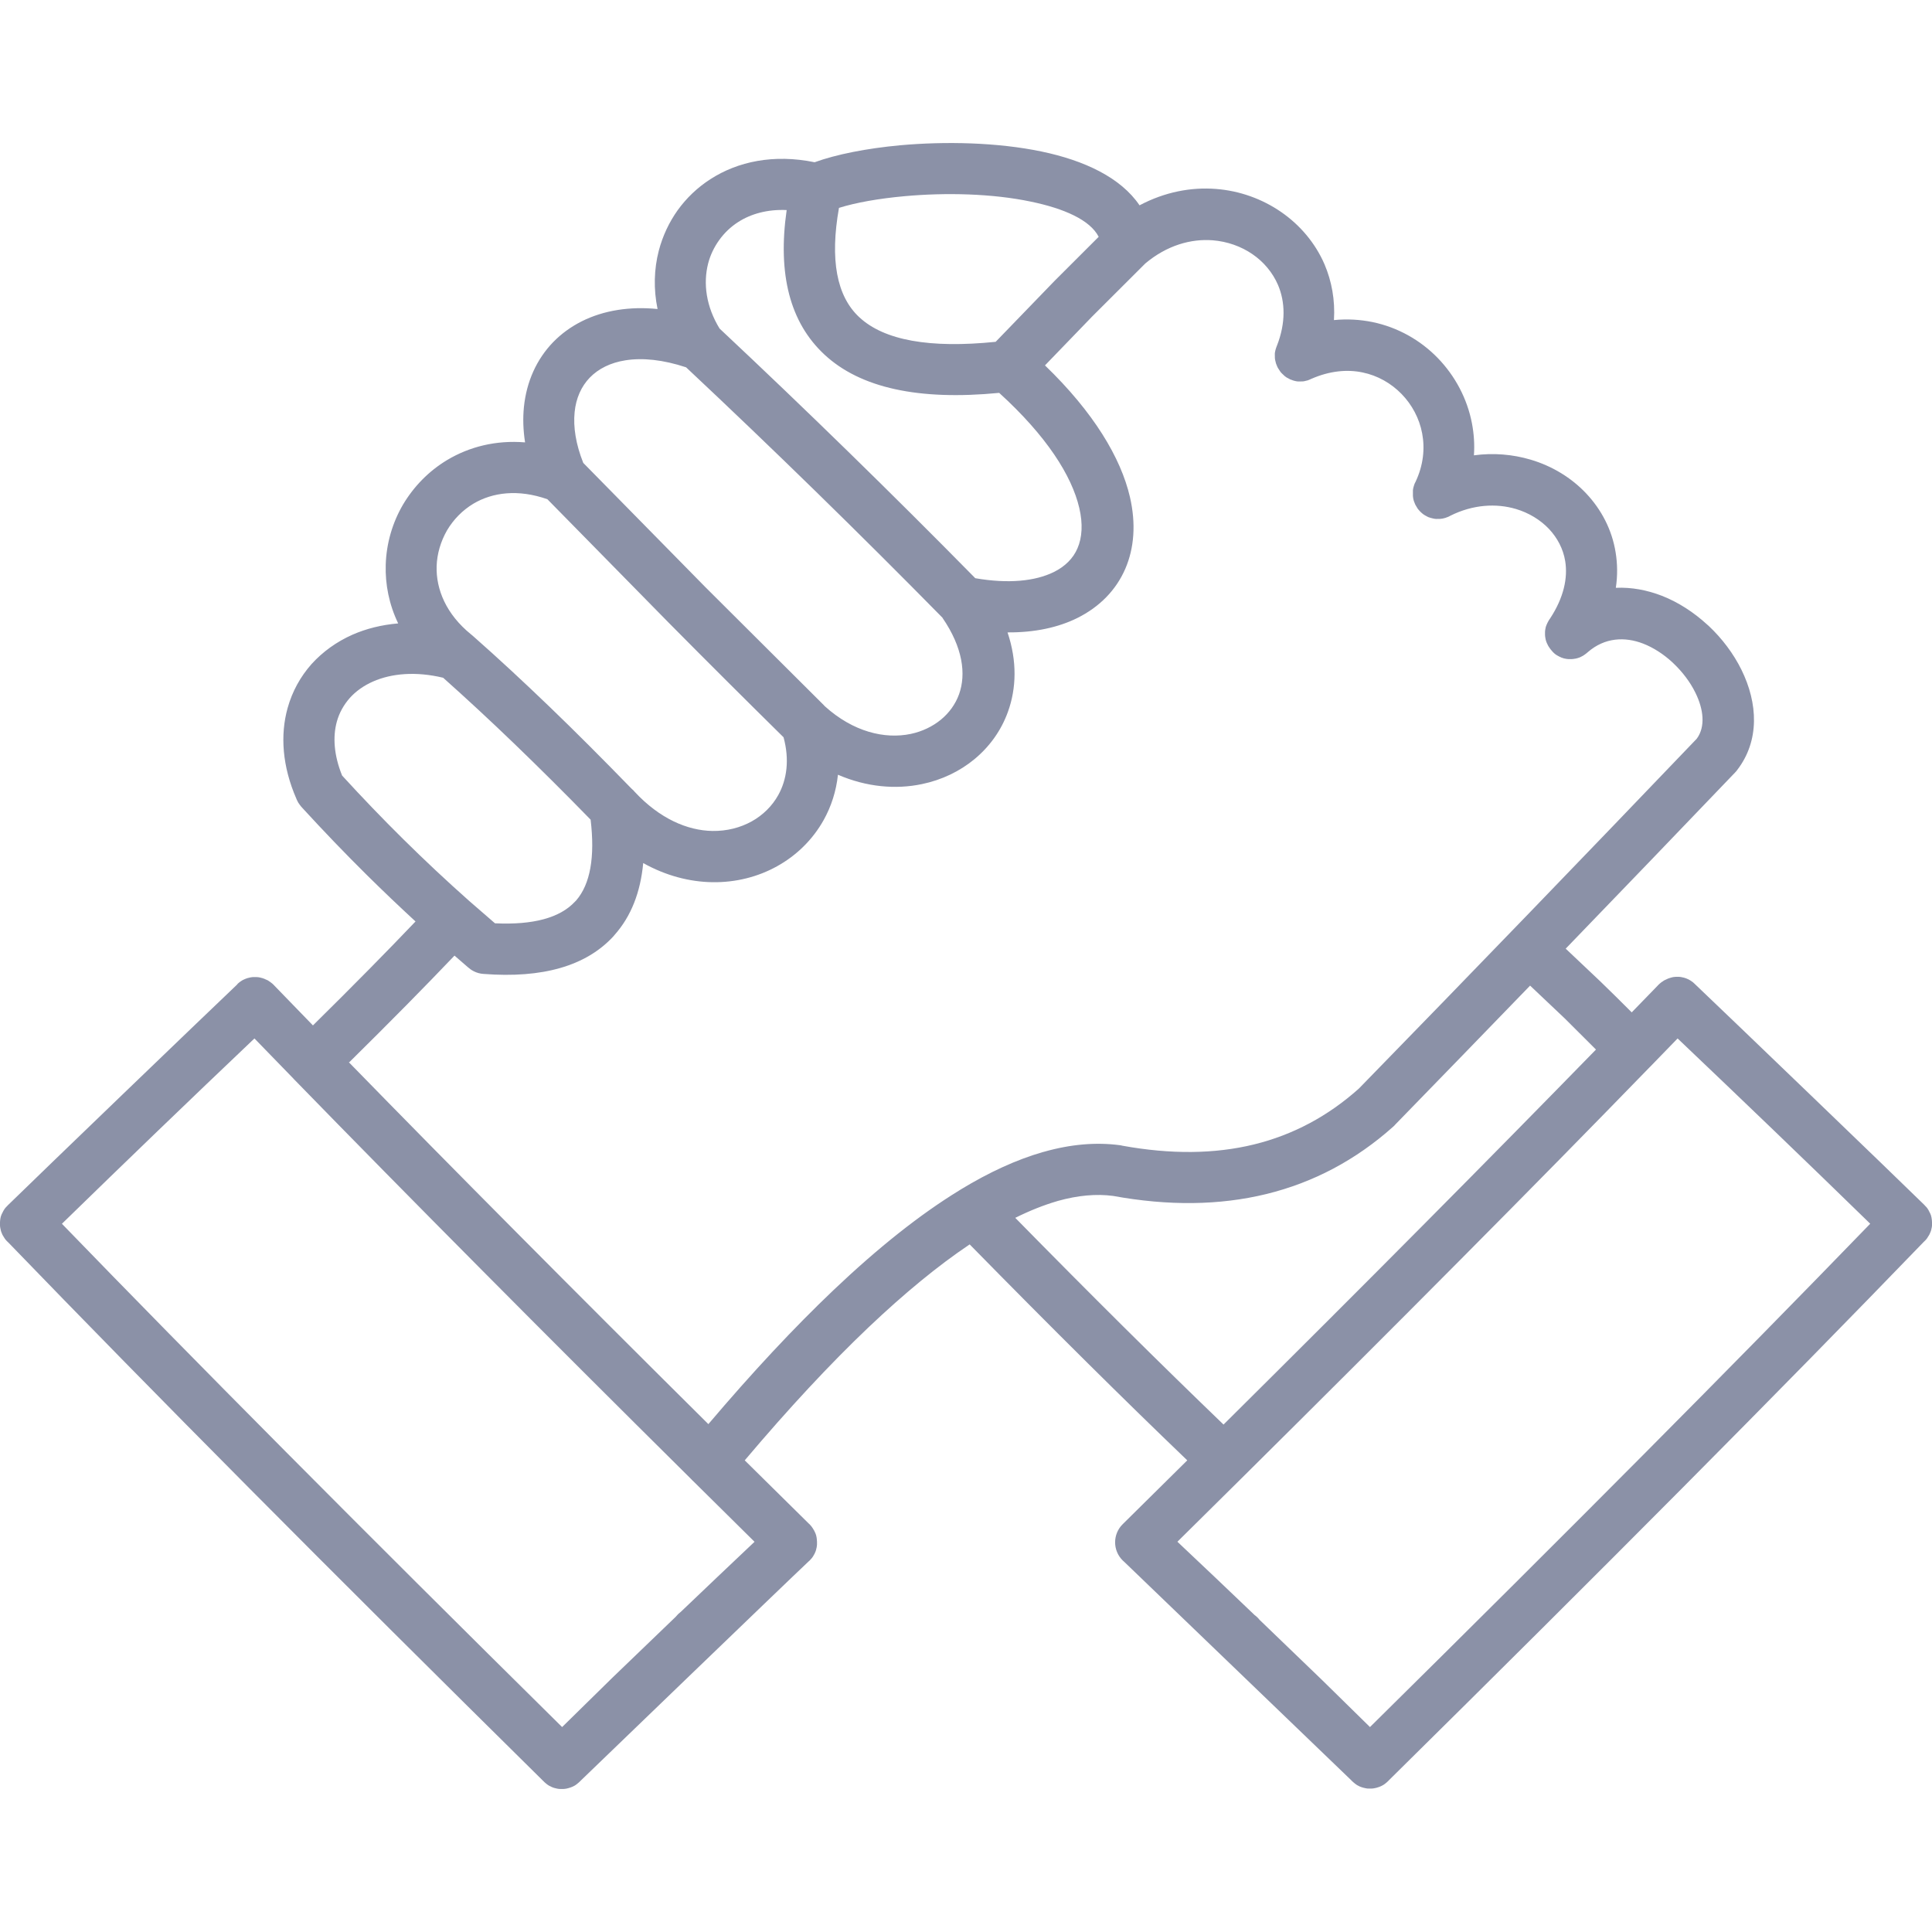 <svg width="40" height="40" viewBox="0 0 40 40" fill="none" xmlns="http://www.w3.org/2000/svg">
<path d="M4.916 20.374L4.917 20.372L4.925 20.364L4.945 20.347L4.948 20.344L4.956 20.338L4.958 20.336L4.967 20.33L4.969 20.328L4.978 20.322L4.981 20.32L4.99 20.314L4.992 20.312L5.023 20.293L5.026 20.291L5.035 20.287L5.038 20.285L5.047 20.281H5.05L5.059 20.275H5.062L5.071 20.27L5.094 20.261H5.097L5.106 20.256H5.109L5.13 20.249H5.133L5.142 20.246H5.145L5.154 20.243H5.157L5.167 20.24L5.192 20.235H5.195L5.218 20.231H5.221L5.231 20.23H5.234L5.243 20.229H5.246H5.254H5.257H5.308L5.331 20.231H5.344L5.347 20.232L5.356 20.234H5.359L5.368 20.236H5.371L5.38 20.238H5.383L5.392 20.241H5.395L5.404 20.244L5.428 20.25H5.431L5.44 20.254H5.443L5.452 20.259H5.455L5.464 20.262H5.467L5.476 20.267L5.523 20.288H5.526L5.535 20.294H5.538L5.547 20.3H5.55L5.558 20.307H5.561L5.569 20.314L5.58 20.322H5.583L5.59 20.329H5.593L5.601 20.336L5.604 20.338L5.612 20.344L5.615 20.346L5.623 20.353L5.626 20.355L5.634 20.362L5.637 20.363L5.664 20.389L5.667 20.391L5.676 20.401L5.685 20.411L6.479 21.23C6.889 20.826 7.277 20.438 7.644 20.066C7.978 19.727 8.298 19.398 8.603 19.078C8.27 18.771 7.936 18.453 7.601 18.122C7.143 17.669 6.695 17.202 6.257 16.724L6.255 16.721L6.247 16.712L6.238 16.703L6.222 16.684V16.681L6.214 16.673L6.212 16.67L6.206 16.662L6.204 16.659L6.183 16.629L6.181 16.626L6.176 16.619L6.174 16.616L6.169 16.607V16.604L6.162 16.593L6.157 16.584V16.581L6.151 16.572V16.57L6.145 16.559L6.14 16.546C5.842 15.867 5.799 15.216 5.955 14.658C6.051 14.313 6.222 14.006 6.45 13.749C6.681 13.494 6.968 13.287 7.297 13.141C7.581 13.016 7.9 12.936 8.244 12.907C8.054 12.512 7.974 12.098 7.986 11.694C7.999 11.249 8.126 10.819 8.344 10.447C8.566 10.073 8.878 9.752 9.26 9.523C9.714 9.252 10.263 9.109 10.871 9.159C10.831 8.903 10.824 8.659 10.847 8.428C10.901 7.897 11.112 7.436 11.451 7.085C11.787 6.739 12.245 6.503 12.791 6.417C13.047 6.377 13.323 6.368 13.614 6.398C13.528 5.983 13.541 5.572 13.639 5.192C13.719 4.886 13.853 4.601 14.03 4.353C14.209 4.104 14.437 3.884 14.706 3.711C15.273 3.344 16.019 3.185 16.866 3.359C17.312 3.197 17.942 3.072 18.634 3.008C19.574 2.923 20.653 2.947 21.564 3.137C22.451 3.322 23.204 3.676 23.593 4.251C24.115 3.974 24.662 3.871 25.178 3.912C25.667 3.95 26.132 4.119 26.52 4.386C26.913 4.656 27.231 5.03 27.422 5.471C27.571 5.82 27.644 6.211 27.618 6.627C27.894 6.6 28.161 6.616 28.416 6.668C28.942 6.777 29.41 7.044 29.767 7.412C30.124 7.78 30.378 8.252 30.476 8.769C30.516 8.982 30.532 9.202 30.516 9.427C30.924 9.372 31.322 9.408 31.688 9.516C32.136 9.648 32.537 9.893 32.843 10.219C33.155 10.551 33.375 10.968 33.45 11.438C33.488 11.672 33.492 11.917 33.454 12.17C33.776 12.155 34.099 12.216 34.407 12.335C34.748 12.468 35.069 12.678 35.345 12.931L35.376 12.958C35.655 13.22 35.891 13.535 36.054 13.865C36.397 14.56 36.434 15.336 35.966 15.943L35.958 15.954L35.956 15.957L35.95 15.964L35.947 15.967L35.941 15.975L35.938 15.978L35.932 15.984L35.923 15.994L35.92 15.997L35.902 16.016C34.742 17.227 33.581 18.436 32.416 19.641L33.132 20.318C33.354 20.533 33.571 20.747 33.783 20.96L34.319 20.408L34.328 20.398L34.337 20.388L34.34 20.386L34.367 20.361L34.37 20.359L34.378 20.352L34.381 20.35L34.389 20.343L34.392 20.341L34.4 20.335L34.403 20.333L34.41 20.327H34.413L34.422 20.32H34.425L34.435 20.311L34.443 20.305H34.446L34.454 20.298H34.457L34.466 20.292H34.469L34.478 20.286H34.481L34.528 20.264L34.537 20.259H34.54L34.549 20.256H34.552L34.561 20.251H34.564L34.573 20.247H34.575L34.6 20.24L34.609 20.237H34.612L34.621 20.234H34.624L34.633 20.231H34.636L34.645 20.229H34.648L34.657 20.227H34.67L34.673 20.226L34.696 20.224H34.749H34.758H34.761L34.77 20.225H34.773L34.783 20.226H34.786L34.809 20.23H34.812L34.837 20.236L34.847 20.238H34.85L34.859 20.241H34.862L34.871 20.244H34.874L34.895 20.252H34.898L34.907 20.256H34.91L34.933 20.267L34.942 20.27H34.945L34.954 20.276H34.957L34.966 20.282L34.969 20.284L34.978 20.288L34.981 20.29L35.012 20.309L35.014 20.311L35.023 20.317L35.026 20.319L35.035 20.325L35.037 20.327L35.046 20.333L35.048 20.335L35.056 20.341L35.059 20.344L35.078 20.362L35.087 20.369L35.089 20.372C35.789 21.037 39.228 24.344 39.837 24.942L39.841 24.946L39.846 24.952L39.874 24.982L39.878 24.985L39.883 24.991L39.887 24.995L39.891 25.001L39.895 25.005L39.899 25.011L39.903 25.015L39.907 25.021L39.92 25.043L39.925 25.048L39.927 25.054L39.93 25.059L39.933 25.065L39.936 25.07L39.939 25.077L39.95 25.099L39.953 25.103L39.956 25.111L39.959 25.115L39.962 25.123L39.965 25.127L39.968 25.135L39.97 25.14L39.972 25.147L39.975 25.152L39.977 25.159L39.979 25.165L39.981 25.172L39.983 25.177V25.185L39.986 25.189V25.197L39.989 25.202V25.209L39.991 25.215V25.222L39.993 25.227V25.235L39.995 25.241V25.248L39.997 25.254V25.261L39.998 25.267V25.274L39.999 25.28V25.293L40 25.3V25.351V25.357V25.364V25.37V25.377L39.999 25.383V25.39L39.997 25.396V25.403L39.995 25.409V25.415L39.993 25.421L39.991 25.428V25.434L39.988 25.441V25.447L39.985 25.454V25.46L39.982 25.467V25.473L39.979 25.48L39.977 25.485L39.974 25.492V25.498L39.97 25.504L39.968 25.51L39.965 25.517L39.963 25.521L39.96 25.528L39.958 25.533L39.955 25.54L39.953 25.545L39.95 25.552L39.947 25.557L39.944 25.563L39.941 25.568L39.937 25.575L39.934 25.58L39.93 25.586L39.927 25.591L39.923 25.597L39.92 25.602L39.916 25.608L39.913 25.613L39.91 25.619L39.907 25.623L39.903 25.629L39.9 25.634L39.896 25.64L39.892 25.645L39.888 25.651L39.884 25.655L39.879 25.661L39.876 25.665L39.87 25.671L39.867 25.675L39.861 25.681L39.857 25.685L39.851 25.691L39.847 25.695L39.838 25.704H39.837C36.851 28.797 33.154 32.517 28.753 36.861L28.744 36.871L28.742 36.874L28.734 36.88L28.724 36.89L28.721 36.893L28.714 36.899L28.711 36.902L28.703 36.908L28.7 36.911L28.692 36.917L28.689 36.92L28.681 36.926L28.678 36.929L28.67 36.935L28.667 36.937L28.659 36.942L28.656 36.945L28.648 36.95L28.645 36.952L28.637 36.957L28.634 36.959L28.626 36.963L28.623 36.965L28.614 36.969L28.611 36.971L28.603 36.975L28.6 36.977L28.591 36.981L28.588 36.983L28.579 36.986H28.576L28.568 36.992H28.565L28.556 36.996H28.553L28.544 37H28.541L28.532 37.004H28.528L28.519 37.008H28.516L28.507 37.012H28.503L28.494 37.015H28.49L28.481 37.018H28.478L28.469 37.021H28.466L28.457 37.023H28.454L28.445 37.026H28.432L28.428 37.028H28.419L28.416 37.029H28.407L28.403 37.03H28.394H28.381H28.378H28.355H28.352H28.339H28.33L28.326 37.029H28.317H28.313H28.304L28.3 37.027H28.291L28.288 37.026L28.279 37.024H28.276L28.267 37.022H28.264L28.256 37.019H28.253L28.244 37.016H28.24L28.231 37.013H28.227L28.218 37.01H28.215L28.206 37.006H28.202L28.193 37.002H28.19L28.181 36.998H28.178L28.169 36.993H28.166L28.157 36.989H28.154L28.145 36.984L28.142 36.982L28.133 36.978L28.13 36.976L28.122 36.972L28.119 36.97L28.11 36.966L28.107 36.964L28.099 36.96L28.096 36.958L28.088 36.953L28.085 36.951L28.078 36.946L28.075 36.943L28.067 36.938L28.064 36.936L28.056 36.93L28.053 36.927L28.045 36.921L28.042 36.918L28.034 36.912L28.031 36.909L28.023 36.903L28.02 36.9L28.013 36.894L28.01 36.891L28 36.882L27.992 36.875L27.989 36.872L27.98 36.862L23.282 32.342L23.241 32.304C23.035 32.098 23.036 31.762 23.244 31.557L24.581 30.235C23.899 29.581 23.21 28.907 22.515 28.218C21.741 27.451 20.927 26.631 20.076 25.764C19.427 26.199 18.73 26.771 17.985 27.478C17.184 28.239 16.328 29.159 15.419 30.235L16.74 31.539L16.758 31.557V31.555L16.762 31.558L16.768 31.566L16.771 31.569L16.777 31.576L16.78 31.579L16.786 31.586L16.789 31.589L16.795 31.597L16.798 31.6L16.803 31.607L16.806 31.611L16.811 31.618L16.814 31.622L16.819 31.63L16.822 31.633L16.826 31.64L16.829 31.644L16.833 31.652L16.836 31.656L16.84 31.663L16.843 31.667L16.847 31.674L16.85 31.678L16.854 31.686L16.857 31.69L16.86 31.698L16.863 31.702L16.866 31.71L16.872 31.722L16.874 31.726L16.877 31.733L16.879 31.738L16.882 31.745L16.884 31.749L16.887 31.757L16.889 31.761L16.891 31.769L16.893 31.774L16.895 31.782L16.897 31.786L16.899 31.794V31.799L16.902 31.807V31.812L16.905 31.82V31.825L16.907 31.833V31.837L16.909 31.846V31.85L16.91 31.858V31.863L16.912 31.871V31.876L16.913 31.884V31.889V31.897V31.902L16.915 31.91V31.928V31.953V31.961V31.966V31.974V31.979V31.987L16.913 31.992V32L16.912 32.005V32.013L16.909 32.026V32.031L16.907 32.039V32.044L16.904 32.051V32.056L16.901 32.063V32.068L16.898 32.076V32.081L16.895 32.089V32.094L16.891 32.101V32.106L16.887 32.114V32.118L16.883 32.126L16.881 32.131L16.878 32.138L16.868 32.161L16.866 32.166L16.862 32.173L16.86 32.177L16.856 32.184L16.853 32.188L16.847 32.199L16.843 32.207L16.84 32.211L16.836 32.219L16.833 32.223L16.829 32.23L16.826 32.234L16.821 32.241L16.818 32.245L16.813 32.252L16.81 32.256L16.804 32.263L16.801 32.267L16.795 32.273L16.792 32.276L16.786 32.283L16.783 32.287L16.777 32.293L16.768 32.303L16.765 32.306L16.758 32.313L16.756 32.316L16.747 32.322L16.744 32.325L16.738 32.331C16.299 32.742 12.019 36.87 12.019 36.87L12.01 36.88L12.007 36.883L11.999 36.889L11.989 36.899L11.986 36.902L11.979 36.908L11.976 36.911L11.968 36.917L11.965 36.92L11.957 36.926L11.954 36.929L11.946 36.935L11.943 36.938L11.935 36.944L11.932 36.946L11.925 36.951L11.921 36.954L11.914 36.959L11.911 36.961L11.903 36.966L11.9 36.968L11.892 36.972L11.889 36.974L11.88 36.978L11.877 36.98L11.869 36.984L11.866 36.986L11.857 36.989L11.854 36.992L11.845 36.995H11.842L11.833 37H11.83L11.821 37.005H11.818L11.809 37.009H11.806L11.797 37.013H11.793L11.784 37.017H11.781L11.772 37.021H11.768L11.759 37.024H11.755L11.746 37.027H11.743L11.735 37.03H11.732L11.723 37.032H11.72L11.711 37.035H11.698L11.694 37.037H11.685L11.681 37.038H11.672L11.668 37.039H11.659H11.646H11.643H11.62H11.617H11.604H11.595L11.591 37.038H11.582H11.579H11.57L11.566 37.036H11.557L11.554 37.035L11.545 37.033H11.542L11.533 37.031H11.53L11.521 37.028H11.518L11.509 37.025H11.505L11.496 37.022H11.492L11.483 37.019H11.48L11.471 37.015H11.467L11.458 37.011H11.455L11.446 37.007H11.443L11.434 37.002H11.431L11.422 36.997H11.419L11.411 36.992L11.408 36.99L11.399 36.986L11.396 36.984L11.388 36.981L11.385 36.979L11.376 36.975L11.373 36.973L11.365 36.969L11.362 36.967L11.354 36.962L11.351 36.96L11.343 36.955L11.34 36.952L11.332 36.947L11.329 36.945L11.321 36.939L11.318 36.936L11.31 36.93L11.307 36.927L11.299 36.921L11.296 36.918L11.288 36.912L11.285 36.909L11.278 36.903L11.275 36.9L11.265 36.89L11.258 36.883L11.255 36.88L11.245 36.871C9.041 34.695 7.013 32.677 5.166 30.817C3.334 28.973 1.669 27.274 0.172 25.724L0.162 25.715L0.153 25.706L0.149 25.702L0.143 25.696L0.139 25.692L0.133 25.686L0.13 25.682L0.124 25.676L0.121 25.672L0.116 25.666L0.112 25.662L0.108 25.656L0.104 25.651L0.1 25.645L0.097 25.64L0.093 25.634L0.09 25.629L0.086 25.623L0.083 25.619L0.08 25.613L0.077 25.608L0.073 25.602L0.07 25.597L0.066 25.591L0.063 25.586L0.059 25.579L0.056 25.574L0.053 25.568L0.05 25.563L0.047 25.556L0.045 25.551L0.042 25.544L0.04 25.539L0.037 25.532L0.035 25.527L0.032 25.52L0.03 25.515L0.027 25.509V25.503L0.023 25.496L0.021 25.491L0.019 25.484V25.478L0.016 25.471V25.465L0.013 25.458V25.452L0.01 25.445V25.439L0.007 25.432V25.426L0.005 25.419V25.413L0.003 25.407V25.401L0.001 25.394V25.381L0 25.375V25.368V25.362V25.354V25.31V25.302L0.001 25.297V25.285L0.002 25.278V25.272L0.003 25.265V25.259L0.005 25.252V25.246L0.007 25.238V25.233L0.009 25.226V25.22L0.011 25.213L0.013 25.207V25.2L0.016 25.195V25.188L0.019 25.183L0.021 25.176L0.023 25.17L0.025 25.163L0.028 25.158L0.03 25.151L0.032 25.146L0.035 25.138L0.038 25.134L0.041 25.126L0.044 25.122L0.047 25.114L0.05 25.11L0.061 25.087L0.064 25.081L0.067 25.076L0.07 25.07L0.073 25.065L0.076 25.059L0.08 25.054L0.093 25.032L0.097 25.026L0.101 25.022L0.105 25.016L0.109 25.012L0.113 25.006L0.117 25.002L0.122 24.996L0.126 24.992L0.154 24.963L0.159 24.957L0.163 24.953C0.819 24.311 4.265 20.995 4.911 20.382L4.916 20.374ZM13.994 33.469C14.025 33.431 14.06 33.397 14.099 33.368C14.605 32.885 15.112 32.402 15.622 31.921L14.353 30.666L14.343 30.657L14.334 30.648L14.316 30.629L14.306 30.619C12.758 29.085 11.306 27.635 9.951 26.27C8.567 24.877 7.283 23.573 6.103 22.361L6.092 22.35L6.084 22.342L6.076 22.332L5.268 21.5C3.93 22.771 2.604 24.048 1.282 25.337C2.669 26.77 4.216 28.345 5.924 30.064C7.669 31.82 9.575 33.719 11.638 35.757L12.681 34.733L13.995 33.469H13.994ZM25.97 33.434C26.01 33.462 26.047 33.497 26.078 33.537L27.374 34.785L28.364 35.757C32.444 31.727 35.898 28.252 38.721 25.336C37.4 24.048 36.071 22.772 34.733 21.5L34.181 22.069L34.172 22.079L34.163 22.087L34.153 22.097C32.96 23.325 31.659 24.649 30.252 26.065C28.843 27.484 27.328 28.997 25.71 30.601L24.377 31.92C24.91 32.422 25.44 32.925 25.969 33.432L25.97 33.434ZM31.679 20.406C30.753 21.364 29.824 22.32 28.895 23.275L28.886 23.285L28.882 23.289L28.877 23.295L28.873 23.299L28.867 23.305L28.863 23.309L28.857 23.315L28.853 23.319L28.843 23.328C28.071 24.017 27.194 24.483 26.215 24.722C25.25 24.957 24.192 24.97 23.044 24.76C22.696 24.714 22.314 24.749 21.906 24.863L21.883 24.87C21.609 24.95 21.322 25.064 21.02 25.214C21.802 26.011 22.551 26.764 23.263 27.471C24.014 28.216 24.704 28.89 25.332 29.494C26.811 28.026 28.203 26.636 29.503 25.326C30.765 24.055 31.945 22.855 33.043 21.73L32.394 21.083L31.682 20.409L31.679 20.406ZM7.218 21.988C8.3 23.097 9.462 24.277 10.703 25.525C11.943 26.774 13.265 28.095 14.666 29.485C15.576 28.412 16.441 27.486 17.256 26.711C18.182 25.831 19.052 25.141 19.858 24.648L19.869 24.641L19.878 24.635H19.88L19.891 24.627C20.483 24.267 21.049 24.009 21.585 23.854L21.613 23.847C22.169 23.689 22.695 23.645 23.185 23.71H23.187L23.199 23.712H23.201L23.212 23.715H23.214L23.227 23.718L23.24 23.721C24.24 23.902 25.148 23.894 25.964 23.694C26.768 23.497 27.494 23.111 28.136 22.536C30.478 20.134 32.807 17.721 35.128 15.296C35.313 15.049 35.272 14.685 35.1 14.339C34.993 14.121 34.834 13.911 34.645 13.732L34.62 13.708C34.44 13.543 34.233 13.408 34.019 13.325C33.642 13.18 33.227 13.196 32.875 13.501L32.866 13.509H32.864L32.856 13.518H32.854L32.846 13.526L32.843 13.528L32.835 13.534L32.832 13.536L32.824 13.542L32.82 13.545L32.813 13.55L32.809 13.553L32.802 13.558L32.798 13.561L32.792 13.565L32.787 13.568L32.781 13.572L32.776 13.575L32.77 13.579L32.764 13.582L32.758 13.585L32.752 13.588L32.746 13.591L32.741 13.594L32.735 13.597L32.729 13.6L32.723 13.603L32.717 13.606L32.712 13.608L32.705 13.611L32.7 13.613L32.692 13.616L32.688 13.617L32.68 13.62H32.676L32.668 13.624H32.664L32.656 13.628H32.652L32.644 13.631H32.64L32.632 13.634H32.628L32.62 13.636H32.616L32.607 13.638H32.603L32.594 13.64L32.581 13.642H32.578L32.57 13.644H32.566L32.558 13.645H32.545L32.541 13.646H32.481H32.477H32.469L32.465 13.645H32.457L32.453 13.644H32.445L32.44 13.642H32.432L32.427 13.64H32.419L32.414 13.638L32.407 13.636H32.402L32.394 13.634H32.389L32.381 13.631H32.376L32.369 13.627H32.363L32.356 13.624L32.35 13.622L32.344 13.619L32.331 13.616L32.325 13.613L32.319 13.61L32.313 13.607L32.307 13.605L32.3 13.602L32.296 13.6L32.288 13.596L32.284 13.594L32.273 13.588L32.265 13.584L32.261 13.582L32.254 13.578L32.251 13.576L32.242 13.571H32.24L32.231 13.564H32.229L32.22 13.557H32.218L32.209 13.55H32.208L32.199 13.542H32.198L32.188 13.534L32.178 13.525L32.169 13.517L32.16 13.508L32.151 13.499L32.142 13.489L32.133 13.479L32.125 13.47V13.468L32.116 13.46V13.458L32.108 13.45L32.106 13.447L32.1 13.439L32.098 13.436L32.092 13.428L32.09 13.424L32.084 13.417L32.081 13.413L32.077 13.406L32.074 13.402L32.07 13.396L32.067 13.392L32.063 13.386L32.06 13.381L32.056 13.375L32.053 13.369L32.05 13.363L32.047 13.357L32.044 13.351L32.041 13.345L32.038 13.339L32.035 13.333L32.032 13.327L32.029 13.321L32.027 13.316L32.024 13.309L32.022 13.304L32.019 13.296L32.017 13.293L32.014 13.285V13.281L32.01 13.273V13.269L32.006 13.261V13.257L32.003 13.249V13.245L32 13.237V13.233L31.998 13.225V13.221L31.996 13.213V13.209L31.994 13.2L31.992 13.188V13.184L31.99 13.176V13.172L31.989 13.164V13.151L31.988 13.147V13.087V13.083V13.075L31.989 13.072V13.064L31.99 13.06V13.052L31.992 13.047V13.039L31.994 13.034V13.026L31.996 13.021L31.998 13.013V13.008L32 13V12.995L32.003 12.987V12.982L32.007 12.975V12.97L32.01 12.963L32.012 12.957L32.015 12.951L32.019 12.938L32.022 12.932L32.025 12.926L32.028 12.92L32.03 12.914L32.033 12.907L32.035 12.903L32.039 12.895L32.041 12.891L32.047 12.88L32.051 12.872L32.053 12.868L32.057 12.861L32.059 12.857L32.064 12.85V12.847L32.071 12.838V12.836L32.078 12.827V12.825L32.087 12.814L32.092 12.806C32.377 12.373 32.462 11.964 32.406 11.618C32.365 11.364 32.243 11.136 32.072 10.953C31.892 10.763 31.654 10.618 31.386 10.538C30.977 10.417 30.495 10.444 30.027 10.678L30.016 10.684L30.011 10.687L30.005 10.69L29.999 10.693L29.993 10.696L29.986 10.699L29.981 10.701L29.973 10.704L29.969 10.706L29.961 10.709H29.958L29.949 10.713H29.946L29.936 10.719H29.933L29.924 10.723H29.922L29.91 10.726H29.91L29.899 10.729H29.898L29.886 10.732L29.874 10.735L29.849 10.739L29.824 10.742L29.812 10.743H29.799L29.747 10.744H29.735L29.723 10.743L29.71 10.742L29.697 10.74L29.672 10.735L29.647 10.729H29.646L29.635 10.726L29.61 10.719H29.607L29.598 10.714H29.594L29.587 10.711H29.582L29.57 10.705L29.563 10.702L29.557 10.699L29.551 10.696L29.545 10.693L29.54 10.69L29.529 10.684L29.521 10.68L29.518 10.678L29.51 10.674L29.507 10.672L29.498 10.667L29.496 10.665L29.487 10.66H29.486L29.465 10.645L29.455 10.637L29.445 10.629L29.436 10.621L29.427 10.613L29.418 10.605L29.409 10.596L29.4 10.587L29.391 10.578L29.383 10.568L29.374 10.559L29.366 10.549L29.358 10.539L29.35 10.529L29.344 10.518V10.516L29.337 10.508V10.505L29.33 10.497V10.494L29.324 10.485L29.322 10.482L29.318 10.474L29.315 10.47L29.311 10.463L29.308 10.458L29.305 10.452L29.302 10.446L29.299 10.44L29.296 10.433L29.294 10.428L29.291 10.42L29.289 10.416L29.286 10.408V10.405L29.281 10.396V10.393L29.276 10.384V10.381L29.272 10.371V10.369L29.268 10.358L29.265 10.345L29.262 10.332L29.259 10.319L29.256 10.294L29.253 10.269V10.256L29.253 10.243V10.191V10.178V10.166V10.153V10.14H29.255L29.258 10.115L29.264 10.09L29.267 10.079L29.275 10.054V10.051L29.279 10.042V10.038L29.283 10.03V10.026L29.289 10.013L29.292 10.006L29.295 10L29.298 9.994L29.301 9.988L29.304 9.983L29.309 9.972C29.469 9.633 29.504 9.286 29.444 8.971C29.386 8.662 29.233 8.378 29.018 8.157C28.803 7.936 28.523 7.775 28.21 7.711C27.892 7.644 27.53 7.678 27.156 7.841H27.152L27.141 7.848H27.138L27.129 7.853L27.126 7.855L27.117 7.858L27.113 7.86L27.105 7.863L27.101 7.865L27.093 7.868L27.088 7.87L27.081 7.872L27.076 7.875H27.07L27.063 7.879H27.057L27.049 7.882H27.044L27.036 7.885H27.032L27.023 7.888H27.019L27.01 7.891H27.006L26.997 7.894H26.984L26.981 7.896H26.972L26.969 7.897H26.959H26.956H26.947L26.906 7.898H26.896H26.893H26.883H26.88H26.871L26.867 7.897H26.858L26.855 7.896L26.846 7.894H26.842L26.833 7.892H26.829L26.821 7.889H26.816L26.808 7.886H26.803L26.796 7.883H26.79L26.771 7.876L26.764 7.874L26.759 7.872L26.752 7.869L26.747 7.867L26.736 7.863L26.727 7.86H26.724L26.714 7.855H26.712L26.701 7.849L26.69 7.843L26.679 7.837L26.668 7.831L26.658 7.825H26.656L26.647 7.82H26.645L26.636 7.813H26.634L26.625 7.806L26.622 7.804L26.614 7.798L26.611 7.796L26.603 7.79L26.6 7.787L26.592 7.781L26.59 7.778L26.582 7.772L26.579 7.769L26.574 7.763L26.571 7.76L26.564 7.754L26.561 7.751L26.554 7.745L26.551 7.742L26.545 7.736L26.542 7.733L26.536 7.727L26.533 7.724L26.527 7.717L26.524 7.715L26.518 7.708L26.516 7.705L26.51 7.697L26.508 7.694L26.502 7.686L26.5 7.683L26.494 7.675V7.672L26.48 7.653V7.651L26.465 7.63L26.459 7.619L26.453 7.609L26.448 7.598H26.447L26.443 7.587V7.584L26.438 7.575L26.436 7.572L26.433 7.563L26.431 7.559L26.428 7.551L26.426 7.547L26.424 7.539L26.422 7.534L26.419 7.527L26.416 7.521V7.515L26.413 7.508V7.502L26.41 7.495V7.49L26.407 7.482V7.478L26.404 7.469V7.465L26.401 7.456V7.452L26.398 7.443V7.43L26.396 7.427V7.418L26.395 7.415V7.405V7.402V7.394L26.394 7.352V7.342V7.339V7.329V7.326V7.317L26.395 7.313V7.304L26.396 7.301L26.398 7.292V7.288L26.4 7.28V7.276L26.403 7.268V7.263L26.406 7.255V7.25L26.409 7.243V7.237L26.416 7.218L26.418 7.211L26.419 7.206L26.422 7.198L26.424 7.194L26.428 7.182L26.431 7.174V7.171L26.437 7.159C26.624 6.681 26.609 6.249 26.459 5.898C26.347 5.639 26.161 5.42 25.93 5.262C25.696 5.101 25.41 4.999 25.108 4.975C24.655 4.94 24.158 5.08 23.712 5.455L22.609 6.556L21.635 7.565C22.645 8.539 23.206 9.48 23.394 10.29C23.522 10.844 23.482 11.35 23.298 11.776C23.107 12.217 22.766 12.566 22.303 12.796C21.909 12.991 21.422 13.097 20.86 13.093C21.061 13.691 21.043 14.252 20.869 14.735C20.729 15.126 20.486 15.46 20.176 15.717C19.872 15.969 19.497 16.149 19.087 16.234C18.548 16.347 17.943 16.297 17.349 16.04C17.312 16.383 17.209 16.699 17.052 16.98C16.826 17.383 16.492 17.711 16.09 17.934C15.695 18.154 15.232 18.273 14.745 18.265C14.279 18.257 13.79 18.133 13.317 17.869C13.26 18.477 13.065 18.971 12.728 19.352L12.696 19.39C12.13 20 11.234 20.258 10.01 20.164C9.937 20.159 9.869 20.14 9.807 20.108L9.804 20.106C9.762 20.085 9.725 20.058 9.691 20.028L9.682 20.02H9.681L9.41 19.785C9.098 20.112 8.765 20.455 8.413 20.812C8.04 21.19 7.645 21.584 7.231 21.993L7.235 21.995L7.218 21.988ZM14.9 6.804C16.696 8.489 18.461 10.212 20.192 11.971C20.878 12.09 21.433 12.033 21.819 11.843C22.051 11.728 22.219 11.561 22.308 11.352C22.405 11.129 22.422 10.846 22.346 10.519C22.19 9.847 21.666 9.024 20.687 8.134C19.021 8.296 17.814 8.033 17.07 7.342C16.358 6.681 16.096 5.682 16.287 4.349C15.891 4.331 15.548 4.426 15.28 4.599C15.128 4.697 14.995 4.824 14.89 4.971C14.783 5.12 14.705 5.284 14.661 5.456C14.556 5.868 14.618 6.346 14.899 6.804H14.9ZM19.516 12.792C17.783 11.031 16.013 9.301 14.205 7.605C13.726 7.446 13.3 7.404 12.949 7.46C12.64 7.508 12.388 7.635 12.21 7.819C12.036 7.999 11.925 8.244 11.897 8.533C11.866 8.839 11.921 9.196 12.076 9.584L14.605 12.157L17.059 14.602L17.068 14.612L17.076 14.621C17.666 15.155 18.32 15.307 18.856 15.195C19.093 15.145 19.309 15.041 19.483 14.898C19.651 14.759 19.782 14.579 19.856 14.374C20.006 13.956 19.934 13.405 19.514 12.793L19.516 12.792ZM16.221 15.263C15.454 14.507 14.664 13.72 13.852 12.9L11.333 10.336C10.728 10.123 10.196 10.193 9.8 10.429C9.574 10.565 9.387 10.757 9.255 10.981C9.125 11.208 9.048 11.464 9.04 11.724C9.026 12.202 9.238 12.717 9.751 13.133L9.759 13.14H9.76L9.762 13.142L9.769 13.148L9.771 13.15H9.773L9.779 13.157H9.781L9.784 13.16L9.789 13.165L9.794 13.169L9.798 13.173L9.803 13.177C10.308 13.622 10.834 14.11 11.38 14.635C11.905 15.14 12.469 15.705 13.074 16.327L13.076 16.329L13.084 16.335L13.086 16.338L13.103 16.354H13.105L13.113 16.363H13.114L13.122 16.373L13.13 16.382L13.139 16.392C13.657 16.95 14.232 17.195 14.748 17.204C15.046 17.209 15.326 17.137 15.563 17.006C15.793 16.878 15.986 16.69 16.113 16.461C16.292 16.14 16.349 15.727 16.222 15.262L16.221 15.263ZM12.227 16.969C11.697 16.425 11.169 15.9 10.646 15.396C10.136 14.905 9.644 14.45 9.175 14.032C8.612 13.897 8.11 13.94 7.723 14.11C7.53 14.195 7.366 14.312 7.241 14.452C7.117 14.593 7.024 14.758 6.974 14.94C6.887 15.255 6.913 15.638 7.083 16.057C7.503 16.516 7.926 16.956 8.348 17.373C8.788 17.808 9.244 18.236 9.712 18.651L10.248 19.116C11.04 19.153 11.592 19.003 11.903 18.669L11.928 18.644C12.221 18.306 12.321 17.746 12.228 16.969H12.227ZM20.614 7.077L21.835 5.814L22.747 4.903C22.568 4.552 22.025 4.316 21.345 4.175C20.539 4.005 19.572 3.985 18.727 4.062C18.196 4.11 17.72 4.194 17.37 4.304C17.18 5.376 17.321 6.132 17.791 6.568C18.306 7.047 19.248 7.216 20.614 7.077Z" fill="#8B91A7"/>
</svg>
